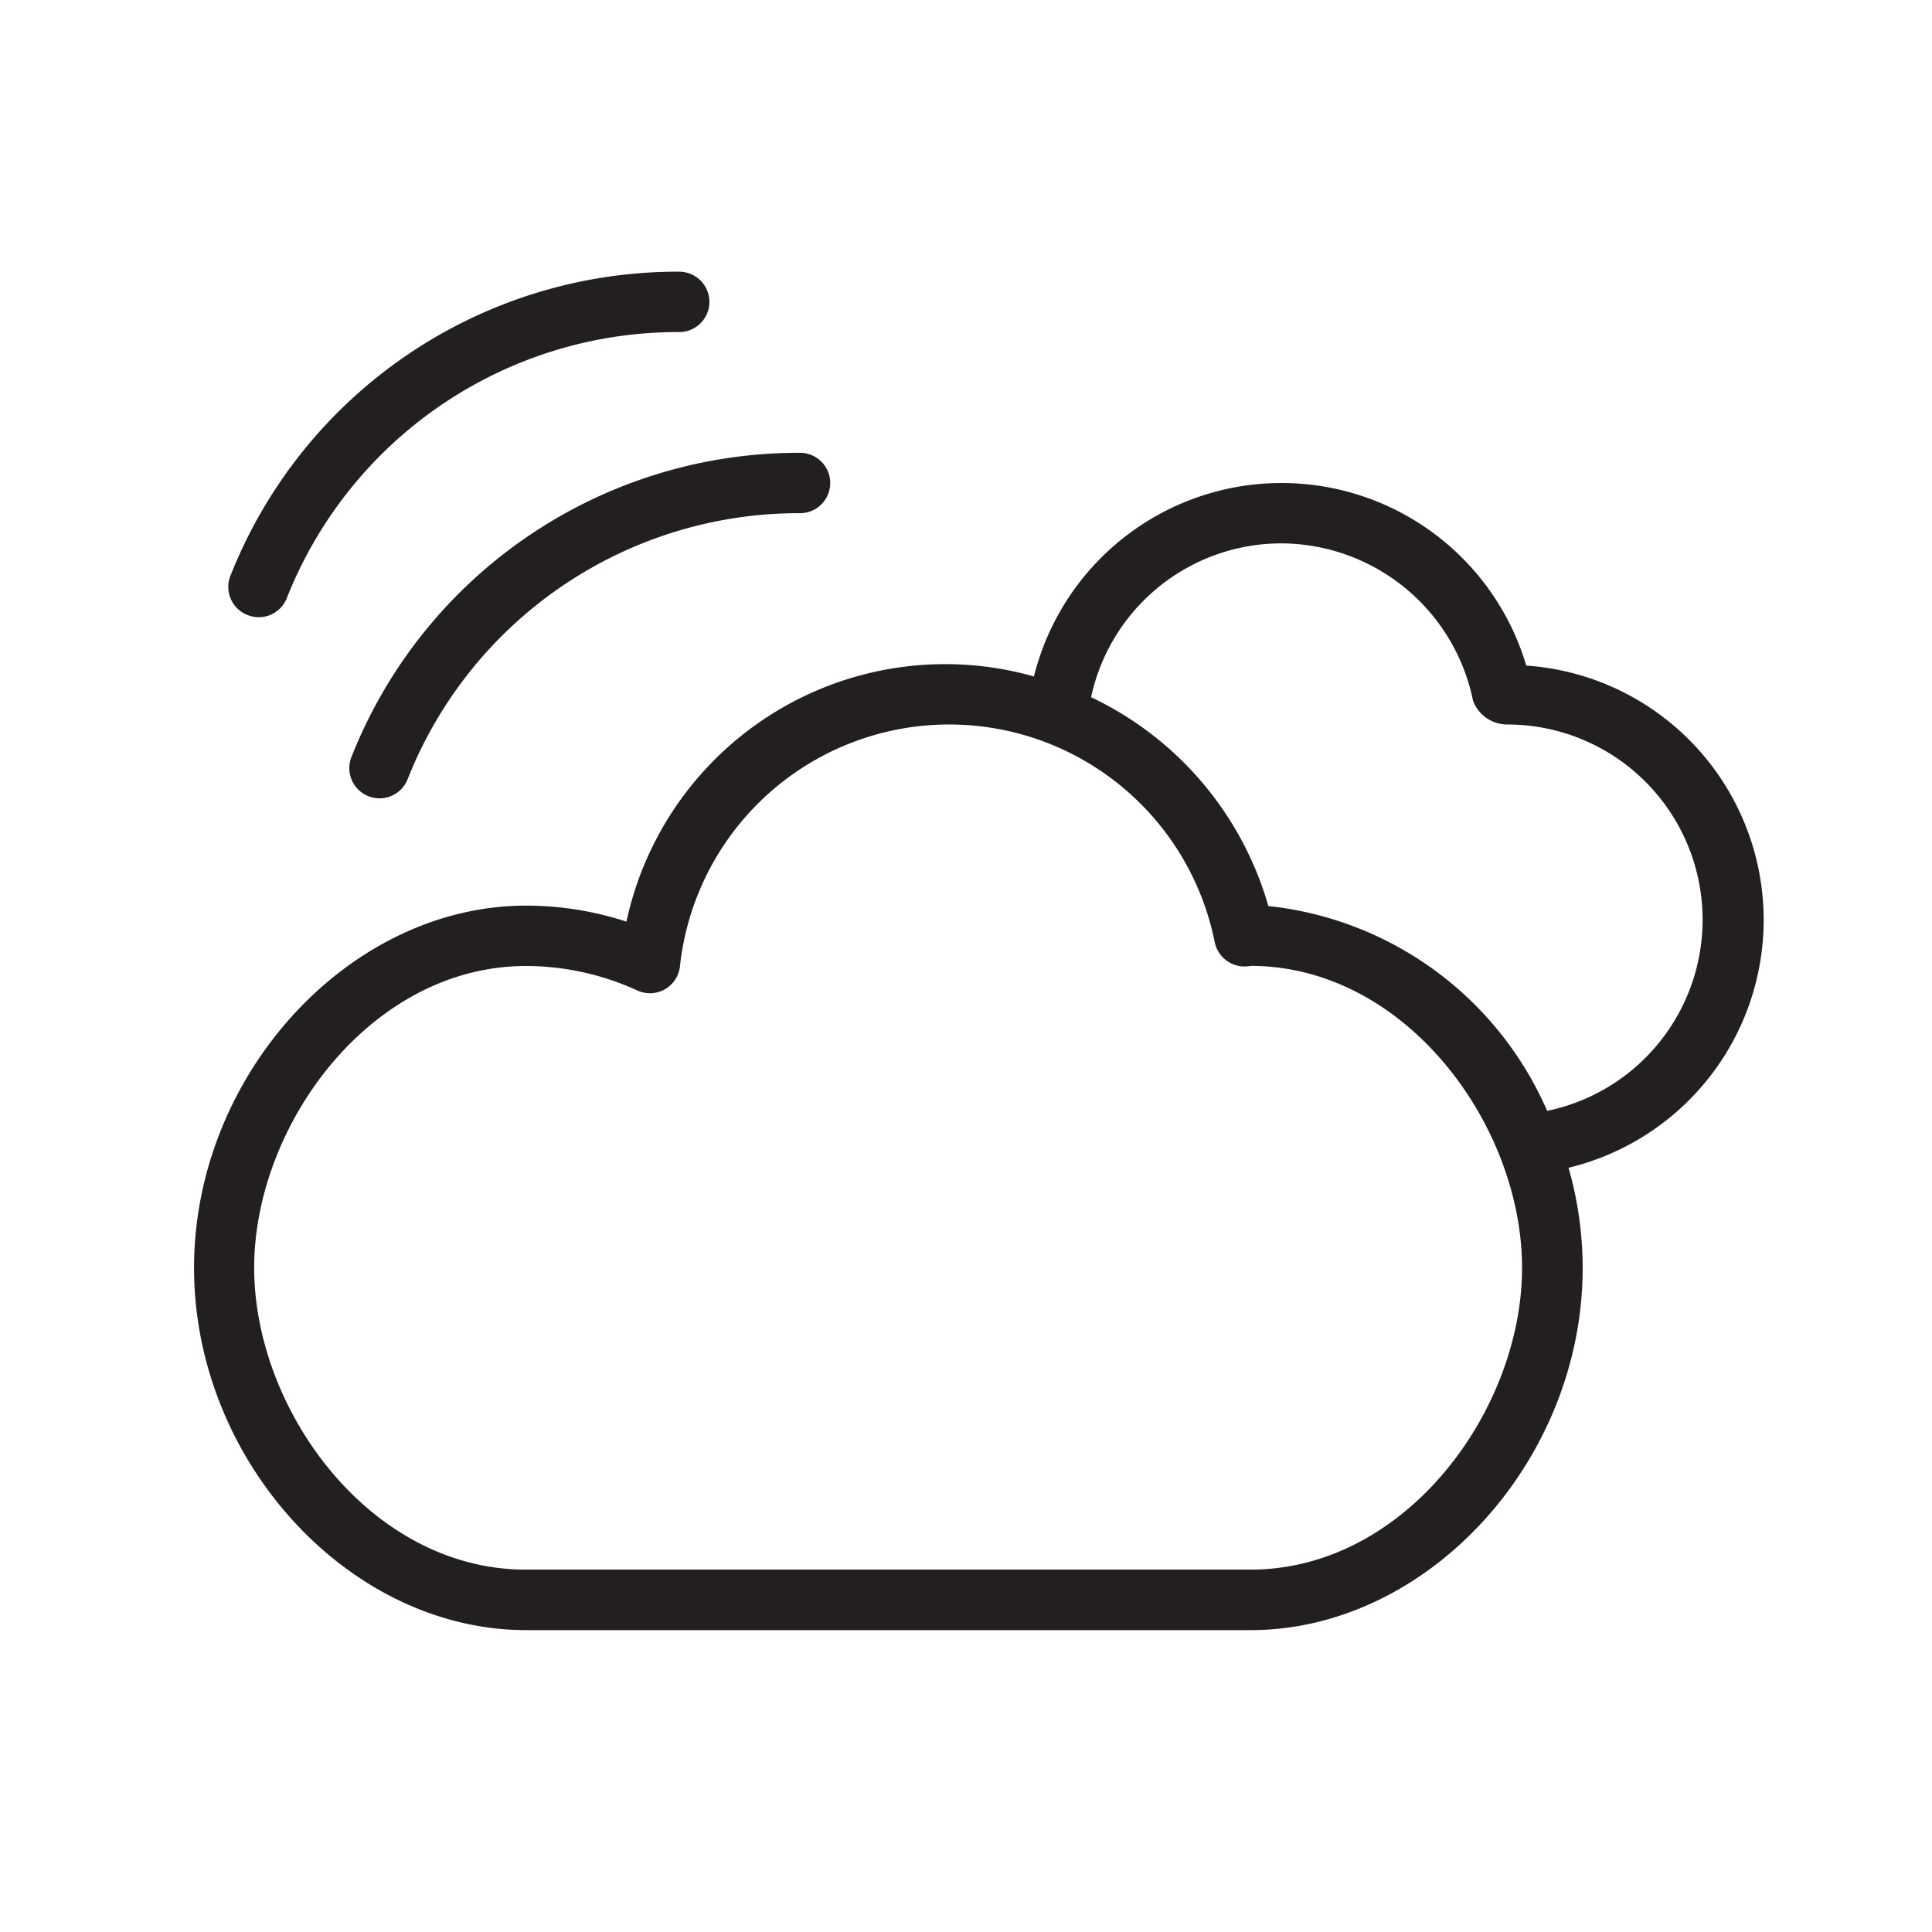 <svg xmlns="http://www.w3.org/2000/svg" xmlns:xlink="http://www.w3.org/1999/xlink" width="32" height="32" viewBox="0 0 32 32">
  <rect x="0" y="0" width="32" height="32" fill="#808080" stroke="none"/>
  <defs>
    <clipPath id="clip-Artboard_104">
      <rect width="32" height="32"/>
    </clipPath>
  </defs>
  <g id="Artboard_104" data-name="Artboard 104" clip-path="url(#clip-Artboard_104)">
    <rect width="32" height="32" fill="#fff"/>
    <path id="Path_97" data-name="Path 97" d="M317.821,64.538a.5.5,0,0,0,.28.649.507.507,0,0,0,.185.036.5.5,0,0,0,.465-.315,6.965,6.965,0,0,1,6.5-4.408.5.5,0,0,0,0-1A7.964,7.964,0,0,0,317.821,64.538Z" transform="translate(-312 -52)" fill="#231f20"/>
    <path id="Path_98" data-name="Path 98" d="M316.1,62.187a.507.507,0,0,0,.185.036.5.5,0,0,0,.465-.315,6.965,6.965,0,0,1,6.5-4.408.5.5,0,0,0,0-1,7.964,7.964,0,0,0-7.434,5.038A.5.5,0,0,0,316.1,62.187Z" transform="translate(-312 -52)" fill="#231f20"/>
    <path id="Path_99" data-name="Path 99" d="M320.714,79h12c2.93,0,5.5-2.8,5.5-6a6.059,6.059,0,0,0-.234-1.658,4.223,4.223,0,0,0-.7-8.318,4.228,4.228,0,0,0-8.155.18,5.4,5.4,0,0,0-6.749,4.061A5.372,5.372,0,0,0,320.714,67c-2.93,0-5.5,2.8-5.5,6S317.784,79,320.714,79Zm12.5-18a3.255,3.255,0,0,1,3.184,2.606.605.605,0,0,0,.566.394,3.234,3.234,0,0,1,.662,6.4,5.692,5.692,0,0,0-4.618-3.393,5.506,5.506,0,0,0-2.936-3.459A3.225,3.225,0,0,1,333.214,61Zm-12.5,7a4.441,4.441,0,0,1,1.848.408.5.5,0,0,0,.7-.4,4.485,4.485,0,0,1,8.858-.4.506.506,0,0,0,.505.4.361.361,0,0,0,.085-.01c2.575,0,4.5,2.64,4.5,5s-1.925,5-4.5,5h-12c-2.575,0-4.5-2.64-4.5-5S318.139,68,320.714,68Z" transform="translate(-312 -52)" fill="#231f20"/>
  </g>
</svg>
